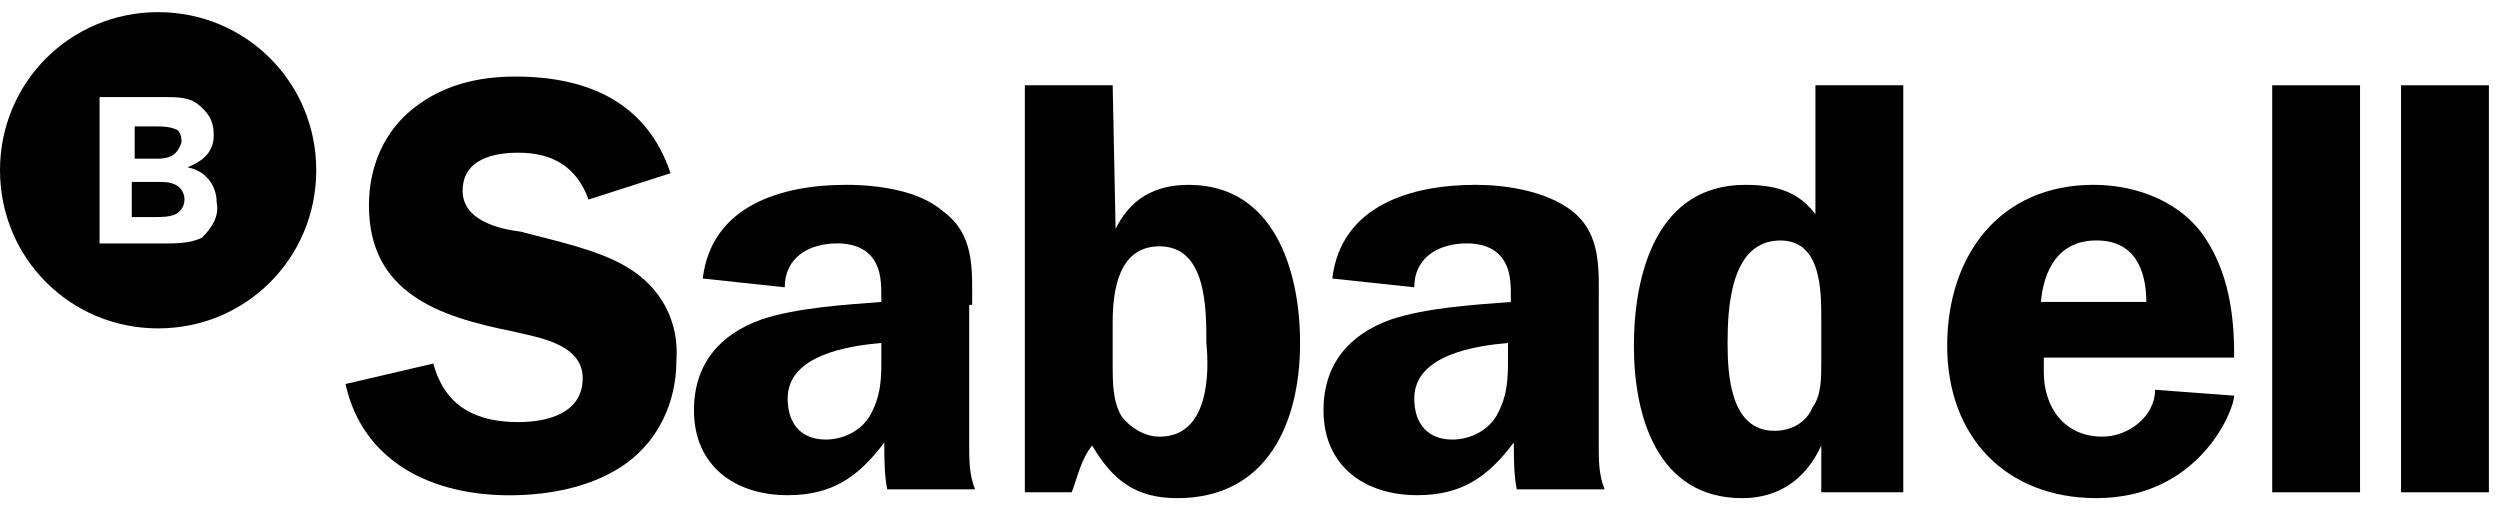<svg width="171" height="35" viewBox="0 0 171 35" fill="none" xmlns="http://www.w3.org/2000/svg">
<path d="M10.815 0.831C4.807 0.831 0 5.638 0 11.646C0 17.655 4.807 22.462 10.815 22.462C16.824 22.462 21.631 17.655 21.631 11.646C21.631 5.638 16.824 0.831 10.815 0.831ZM13.819 16.253C13.018 16.653 12.017 16.653 11.216 16.653H6.81V6.639H11.216C12.017 6.639 12.818 6.639 13.419 7.04C14.22 7.641 14.621 8.241 14.621 9.243C14.621 10.445 13.819 11.045 12.818 11.446C14.02 11.646 14.821 12.648 14.821 13.849C15.021 14.851 14.42 15.652 13.819 16.253Z" fill="black"/>
<path d="M12.017 10.45C12.217 10.25 12.417 9.849 12.417 9.649C12.417 9.248 12.217 8.848 12.017 8.848C11.616 8.647 11.015 8.647 10.615 8.647H9.213V10.851H10.815C11.015 10.851 11.616 10.851 12.017 10.45Z" fill="black"/>
<path d="M12.017 12.643C11.616 12.442 11.216 12.442 10.815 12.442H9.013V14.846H10.615C11.015 14.846 11.616 14.846 12.017 14.646C12.418 14.445 12.618 14.045 12.618 13.644C12.618 13.243 12.418 12.843 12.017 12.643Z" fill="black"/>
<path d="M42.86 18.256C40.857 17.054 37.853 16.453 35.65 15.852C34.047 15.652 31.644 15.051 31.644 13.048C31.644 10.845 33.847 10.445 35.449 10.445C37.853 10.445 39.455 11.446 40.256 13.649L45.864 11.847C44.262 7.04 40.256 5.237 35.249 5.237C32.645 5.237 30.242 5.838 28.239 7.44C26.236 9.043 25.235 11.446 25.235 14.05C25.235 20.058 30.042 21.66 35.049 22.662C36.651 23.062 39.856 23.463 39.856 25.866C39.856 28.27 37.452 28.871 35.449 28.871C32.645 28.871 30.442 27.869 29.641 24.865L23.633 26.267C24.834 31.674 29.641 33.878 34.849 33.878C37.653 33.878 40.657 33.277 42.86 31.674C45.063 30.072 46.265 27.469 46.265 24.665C46.465 22.061 45.263 19.658 42.86 18.256Z" fill="black"/>
<path d="M66.494 20.853C66.494 18.45 66.694 16.046 64.491 14.444C62.889 13.042 60.085 12.642 57.882 12.642C53.475 12.642 48.669 14.044 48.068 19.051L53.675 19.651C53.675 17.649 55.278 16.647 57.281 16.647C58.082 16.647 59.083 16.848 59.684 17.649C60.285 18.45 60.285 19.451 60.285 20.453V20.653C57.681 20.853 54.477 21.053 52.073 21.855C49.269 22.856 47.467 24.859 47.467 28.063C47.467 31.869 50.271 33.871 53.876 33.871C56.88 33.871 58.683 32.67 60.485 30.266C60.485 31.268 60.485 32.469 60.685 33.471H66.694C66.293 32.469 66.293 31.468 66.293 30.467V20.853H66.494ZM60.285 24.458C60.285 25.86 60.285 27.062 59.484 28.464C58.883 29.465 57.681 30.066 56.48 30.066C54.877 30.066 53.876 29.065 53.876 27.262C53.876 24.258 58.082 23.657 60.285 23.457V24.458Z" fill="black"/>
<path d="M81.314 12.644C78.911 12.644 77.309 13.645 76.307 15.648L76.107 5.834H70.099V33.673H73.303C73.704 32.672 73.904 31.47 74.705 30.469C76.107 32.872 77.709 34.074 80.513 34.074C86.722 34.074 88.925 28.866 88.925 23.459C88.925 18.452 87.123 12.644 81.314 12.644ZM79.312 29.868C78.31 29.868 77.309 29.267 76.708 28.466C76.107 27.464 76.107 26.062 76.107 25.061V22.057C76.107 19.854 76.508 16.849 79.312 16.849C82.516 16.849 82.516 21.055 82.516 23.459C82.716 25.462 82.716 29.868 79.312 29.868Z" fill="black"/>
<path d="M109.354 20.853C109.354 18.45 109.554 16.046 107.551 14.444C105.749 13.042 102.945 12.642 100.942 12.642C96.536 12.642 91.729 14.044 91.128 19.051L96.736 19.651C96.736 17.649 98.338 16.647 100.341 16.647C101.142 16.647 102.144 16.848 102.745 17.649C103.345 18.45 103.345 19.451 103.345 20.453V20.653C100.742 20.853 97.537 21.053 95.134 21.855C92.33 22.856 90.527 24.859 90.527 28.063C90.527 31.869 93.331 33.871 96.936 33.871C99.941 33.871 101.743 32.67 103.546 30.266C103.546 31.268 103.546 32.469 103.746 33.471H109.754C109.354 32.469 109.354 31.468 109.354 30.467V20.853ZM103.145 24.458C103.145 25.86 103.145 27.062 102.344 28.464C101.743 29.465 100.541 30.066 99.34 30.066C97.737 30.066 96.736 29.065 96.736 27.262C96.736 24.258 100.942 23.657 103.145 23.457V24.458Z" fill="black"/>
<path d="M124.576 15.247C123.374 13.244 121.772 12.644 119.369 12.644C113.36 12.644 111.758 18.652 111.758 23.659C111.758 28.466 113.36 34.074 119.168 34.074C121.772 34.074 123.574 32.672 124.576 30.469V33.673H130.184V5.834H124.175V15.247H124.576ZM124.576 24.861C124.576 25.862 124.576 27.064 123.975 27.865C123.574 28.866 122.573 29.467 121.371 29.467C118.367 29.467 118.167 25.662 118.167 23.459C118.167 21.055 118.367 16.449 121.772 16.449C124.576 16.449 124.576 19.854 124.576 21.857V24.861Z" fill="black"/>
<path d="M152.815 24.258C152.815 21.454 152.415 18.65 150.812 16.247C149.21 13.843 146.206 12.642 143.202 12.642C136.793 12.642 133.188 17.448 133.188 23.657C133.188 29.866 137.193 34.072 143.402 34.072C150.412 34.072 152.815 28.063 152.815 27.062L147.408 26.661C147.408 28.464 145.605 29.866 143.802 29.866C141.199 29.866 139.797 27.863 139.797 25.46V24.458H152.815V24.258ZM143.402 16.447C146.006 16.447 146.807 18.45 146.807 20.653H139.597C139.797 18.45 140.798 16.447 143.402 16.447Z" fill="black"/>
<path d="M161.427 5.834V33.673H155.419V5.834H161.427Z" fill="black"/>
<path d="M170.24 5.834V33.673H164.231V5.834H170.24Z" fill="black"/>
</svg>
